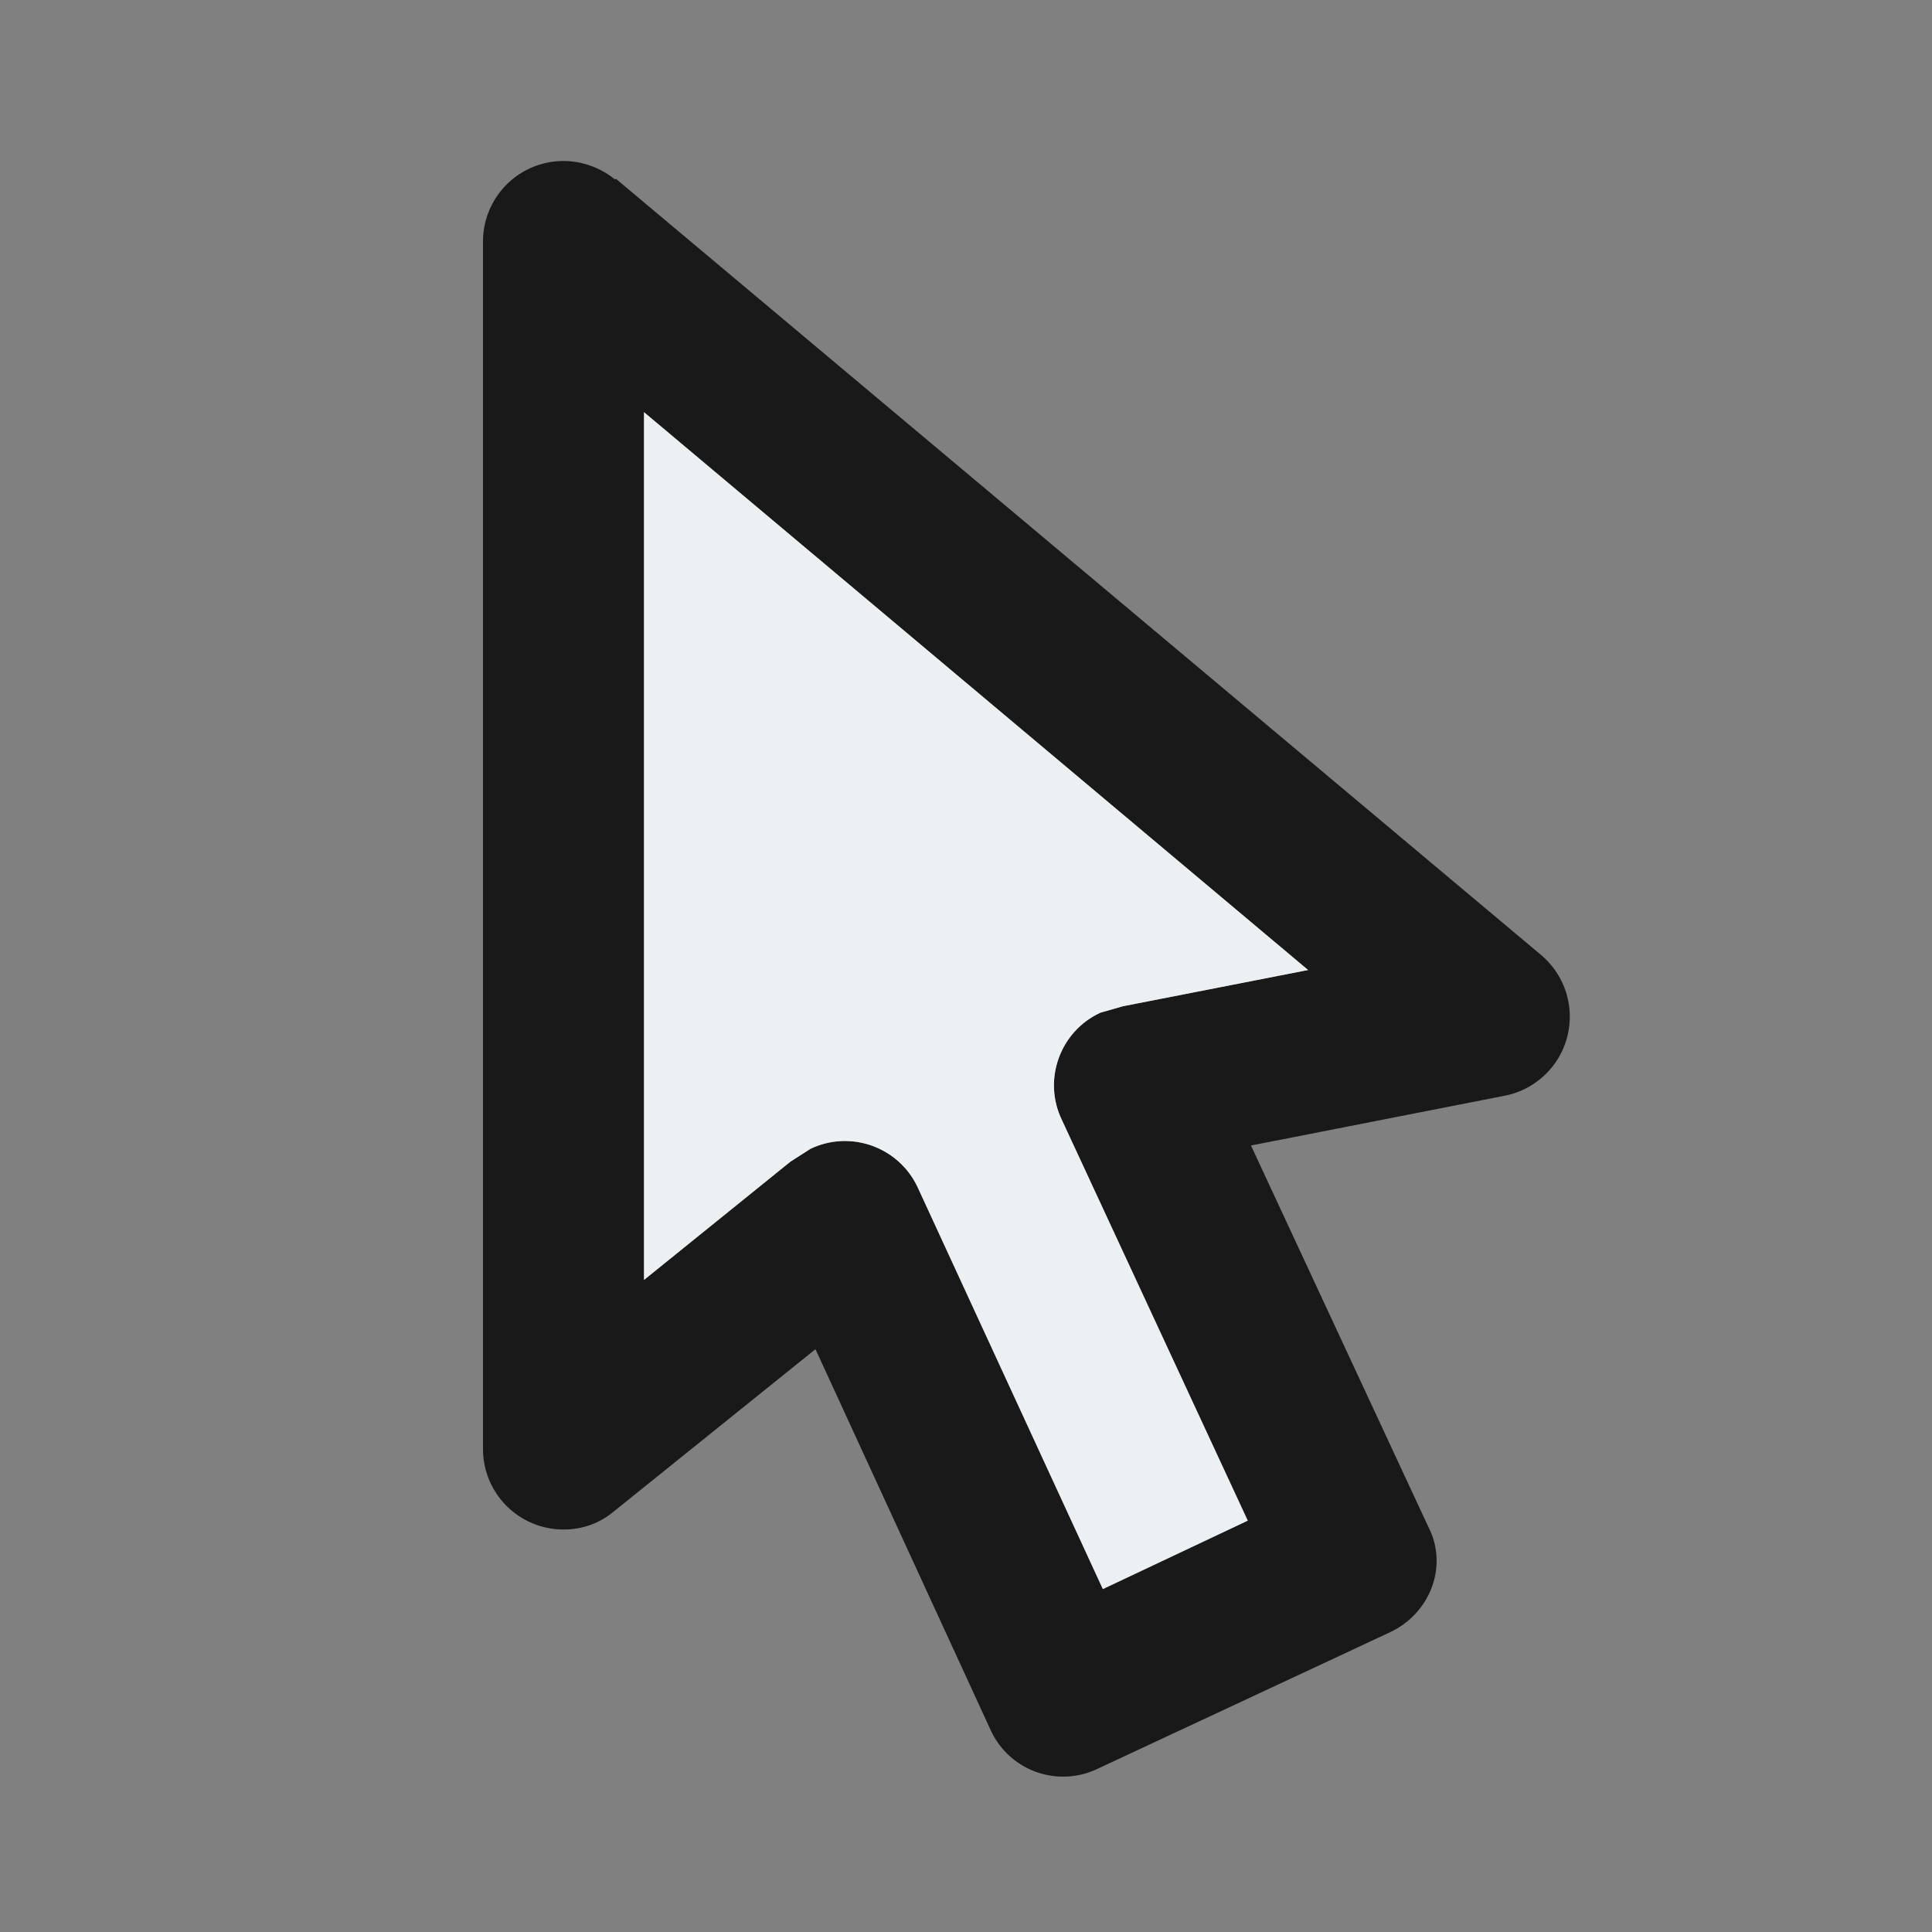 <svg
	width="32"
	height="32"
	viewBox="0 0 24 24"
	xmlns="http://www.w3.org/2000/svg"
>
	<rect x="0" y="0" width="24" height="24" fill="#808080" stroke="none"/>
	<path
		d="m10.07 14.27a0.997 0.997 0 0 1 1.33 0.48l2.3 4.99 1.8-0.85-2.31-4.98c-0.24-0.5-0.02-1.1 0.48-1.33l0.28-0.08 2.3-0.45-8.25-6.93v10.78l1.82-1.47 0.25-0.16m3.57 7.7a0.99 0.99 0 0 1-1.33-0.47l-2.18-4.74-2.51 2.02c-0.17 0.14-0.38 0.22-0.62 0.22a1 1 0 0 1-1-1v-15a1 1 0 0 1 1-1c0.24 0 0.47 0.09 0.64 0.23l0.01-0.01 11.49 9.64a1.001 1.001 0 0 1-0.44 1.75l-3.16 0.62 2.2 4.73c0.26 0.5 0.02 1.09-0.48 1.32z"
		fill="#19191a"
		stroke-width="0"
	/>
	<path
		d="m10.07 14.27c0.5-0.236 1.096-0.021 1.33 0.48l2.3 4.99 1.8-0.85-2.31-4.98c-0.24-0.5-0.02-1.1 0.48-1.33l0.28-0.08 2.3-0.45-8.25-6.93v10.78l1.82-1.47 0.25-0.16"
		fill="#edf0f2"
		stroke-width="0"
	/>
</svg>
